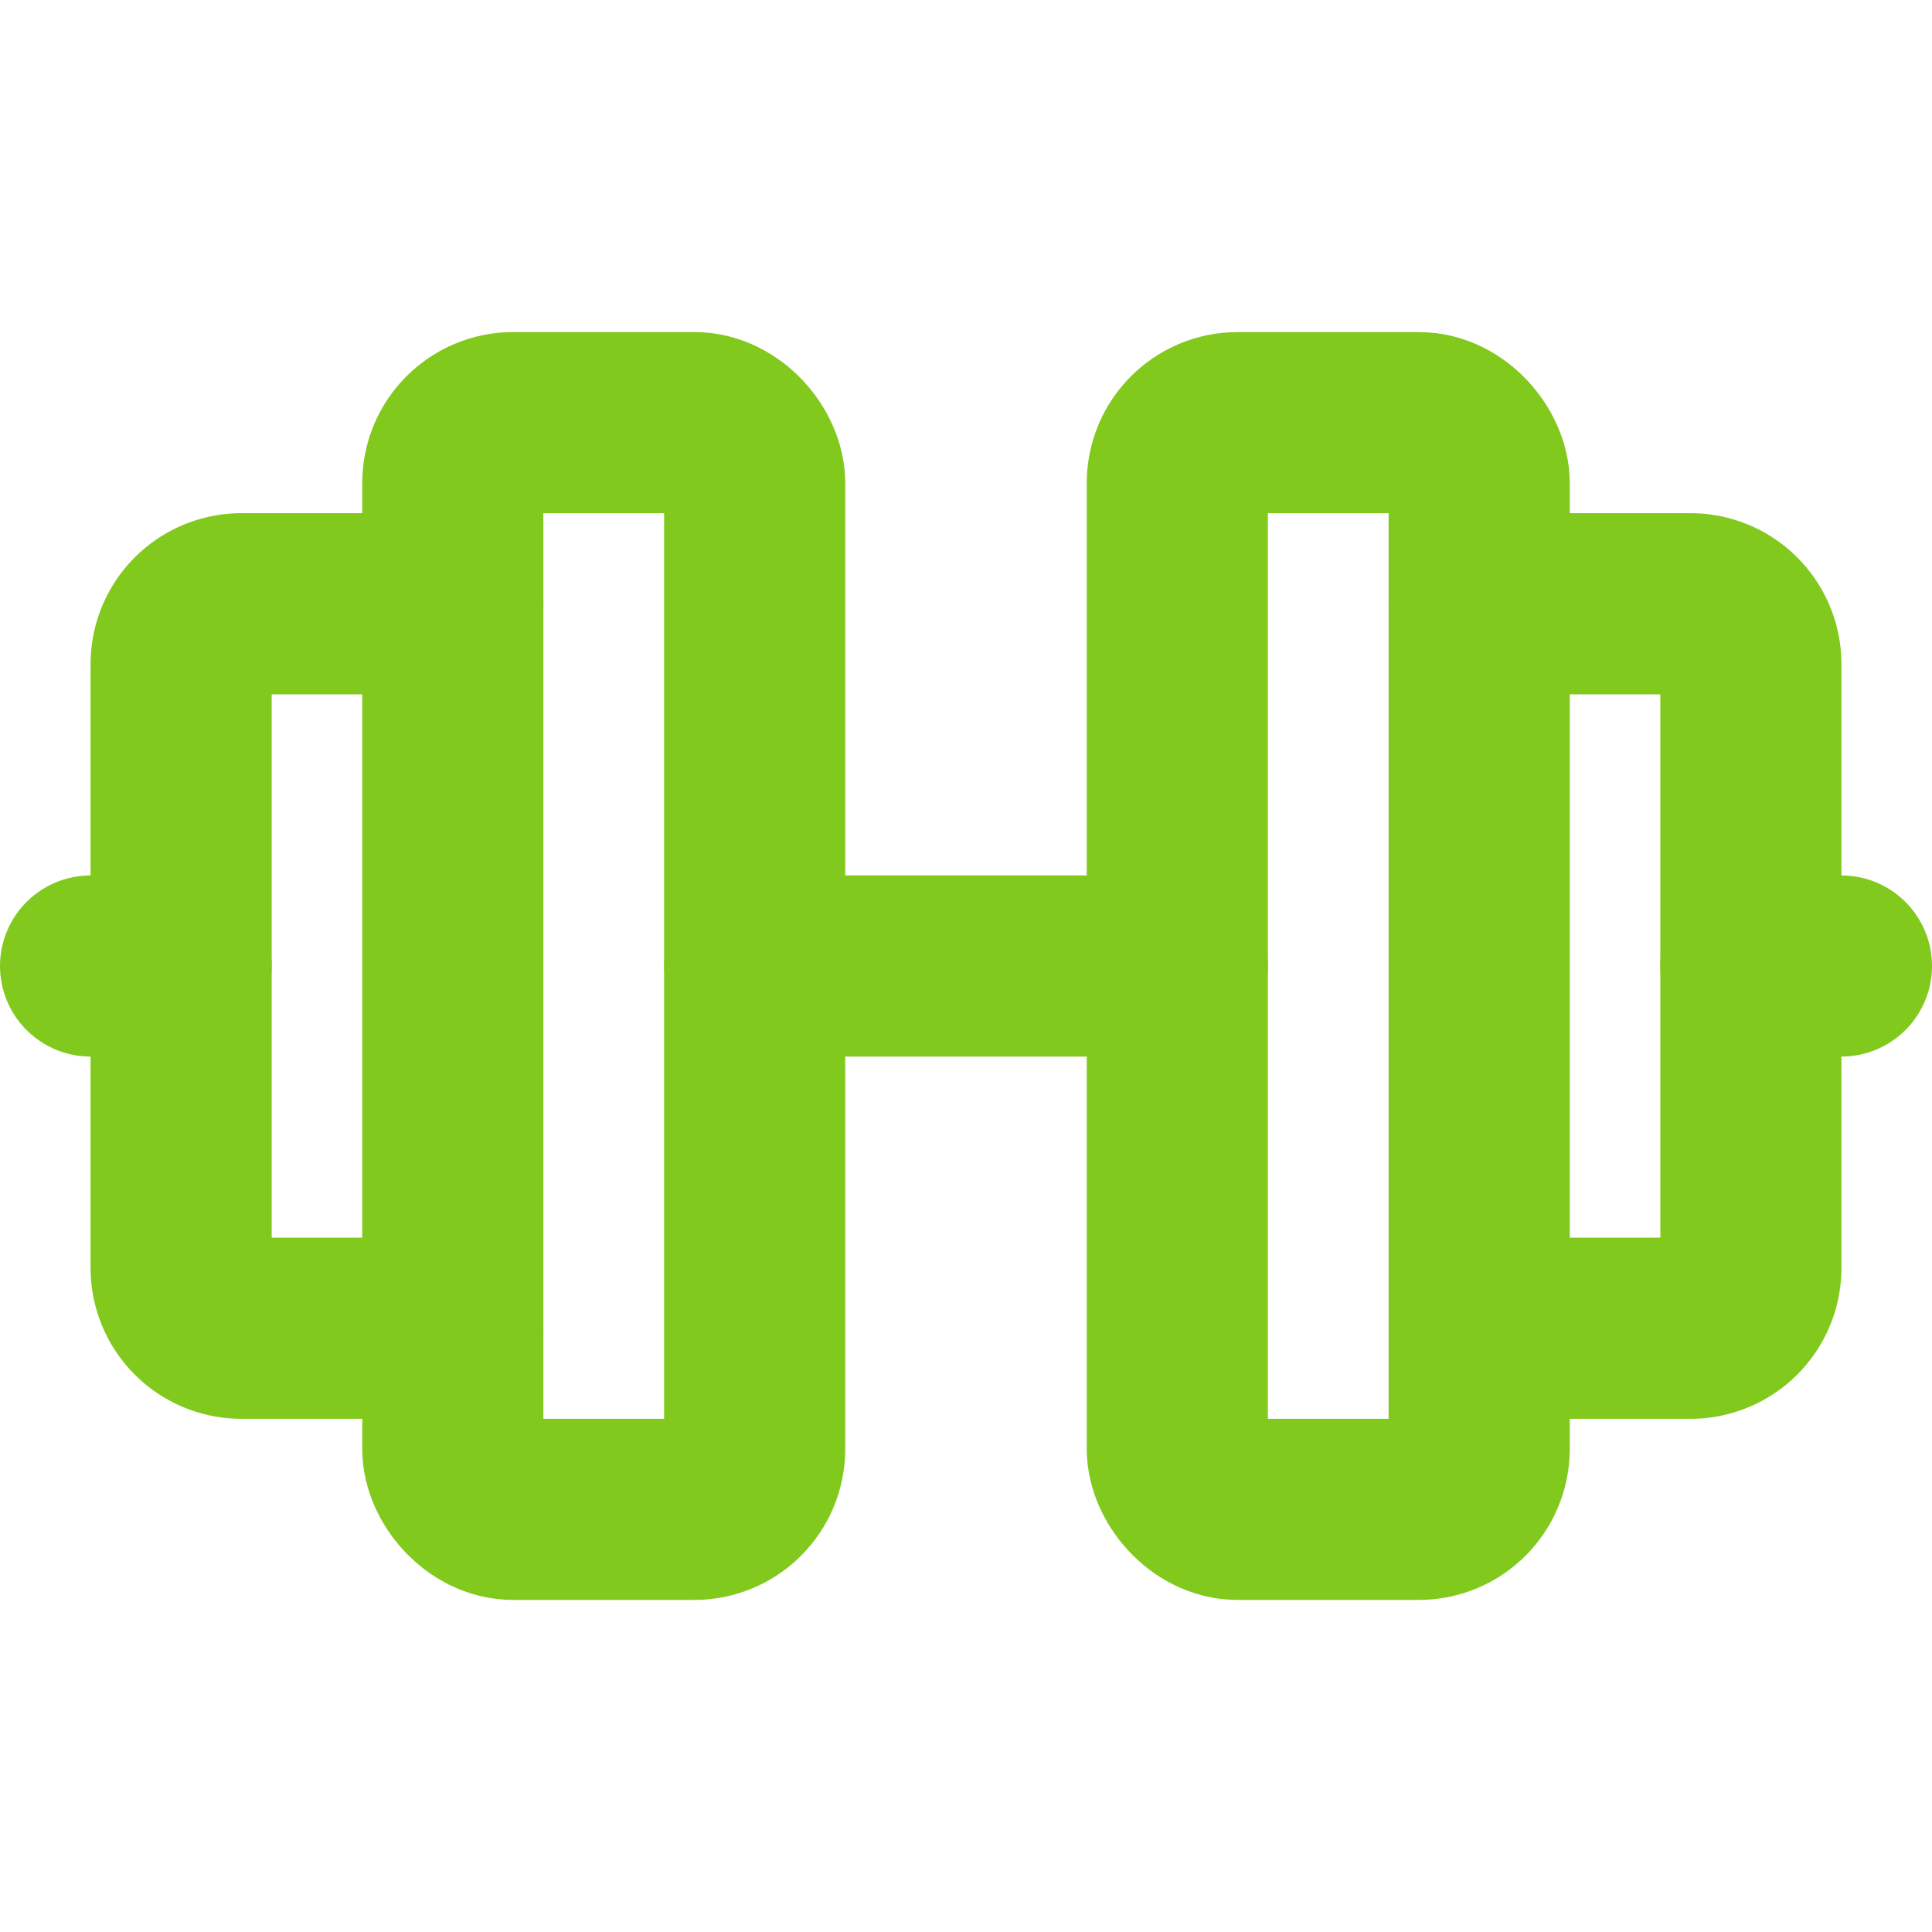 <svg xmlns="http://www.w3.org/2000/svg" width="192" height="192" fill="#82c91e" viewBox="0 0 256 256"><rect width="256" height="256" fill="none"></rect><rect x="60" y="56" width="40" height="144" rx="8" fill="none" stroke="#82c91e" stroke-linecap="round" stroke-linejoin="round" stroke-width="24"></rect><rect x="156" y="56" width="40" height="144" rx="8" fill="none" stroke="#82c91e" stroke-linecap="round" stroke-linejoin="round" stroke-width="24"></rect><path d="M196,80h28a8,8,0,0,1,8,8v80a8,8,0,0,1-8,8H196" fill="none" stroke="#82c91e" stroke-linecap="round" stroke-linejoin="round" stroke-width="24"></path><path d="M60,176H32a8,8,0,0,1-8-8V88a8,8,0,0,1,8-8H60" fill="none" stroke="#82c91e" stroke-linecap="round" stroke-linejoin="round" stroke-width="24"></path><line x1="100" y1="128" x2="156" y2="128" fill="none" stroke="#82c91e" stroke-linecap="round" stroke-linejoin="round" stroke-width="24"></line><line x1="232" y1="128" x2="244" y2="128" fill="none" stroke="#82c91e" stroke-linecap="round" stroke-linejoin="round" stroke-width="24"></line><line x1="12" y1="128" x2="24" y2="128" fill="none" stroke="#82c91e" stroke-linecap="round" stroke-linejoin="round" stroke-width="24"></line></svg>